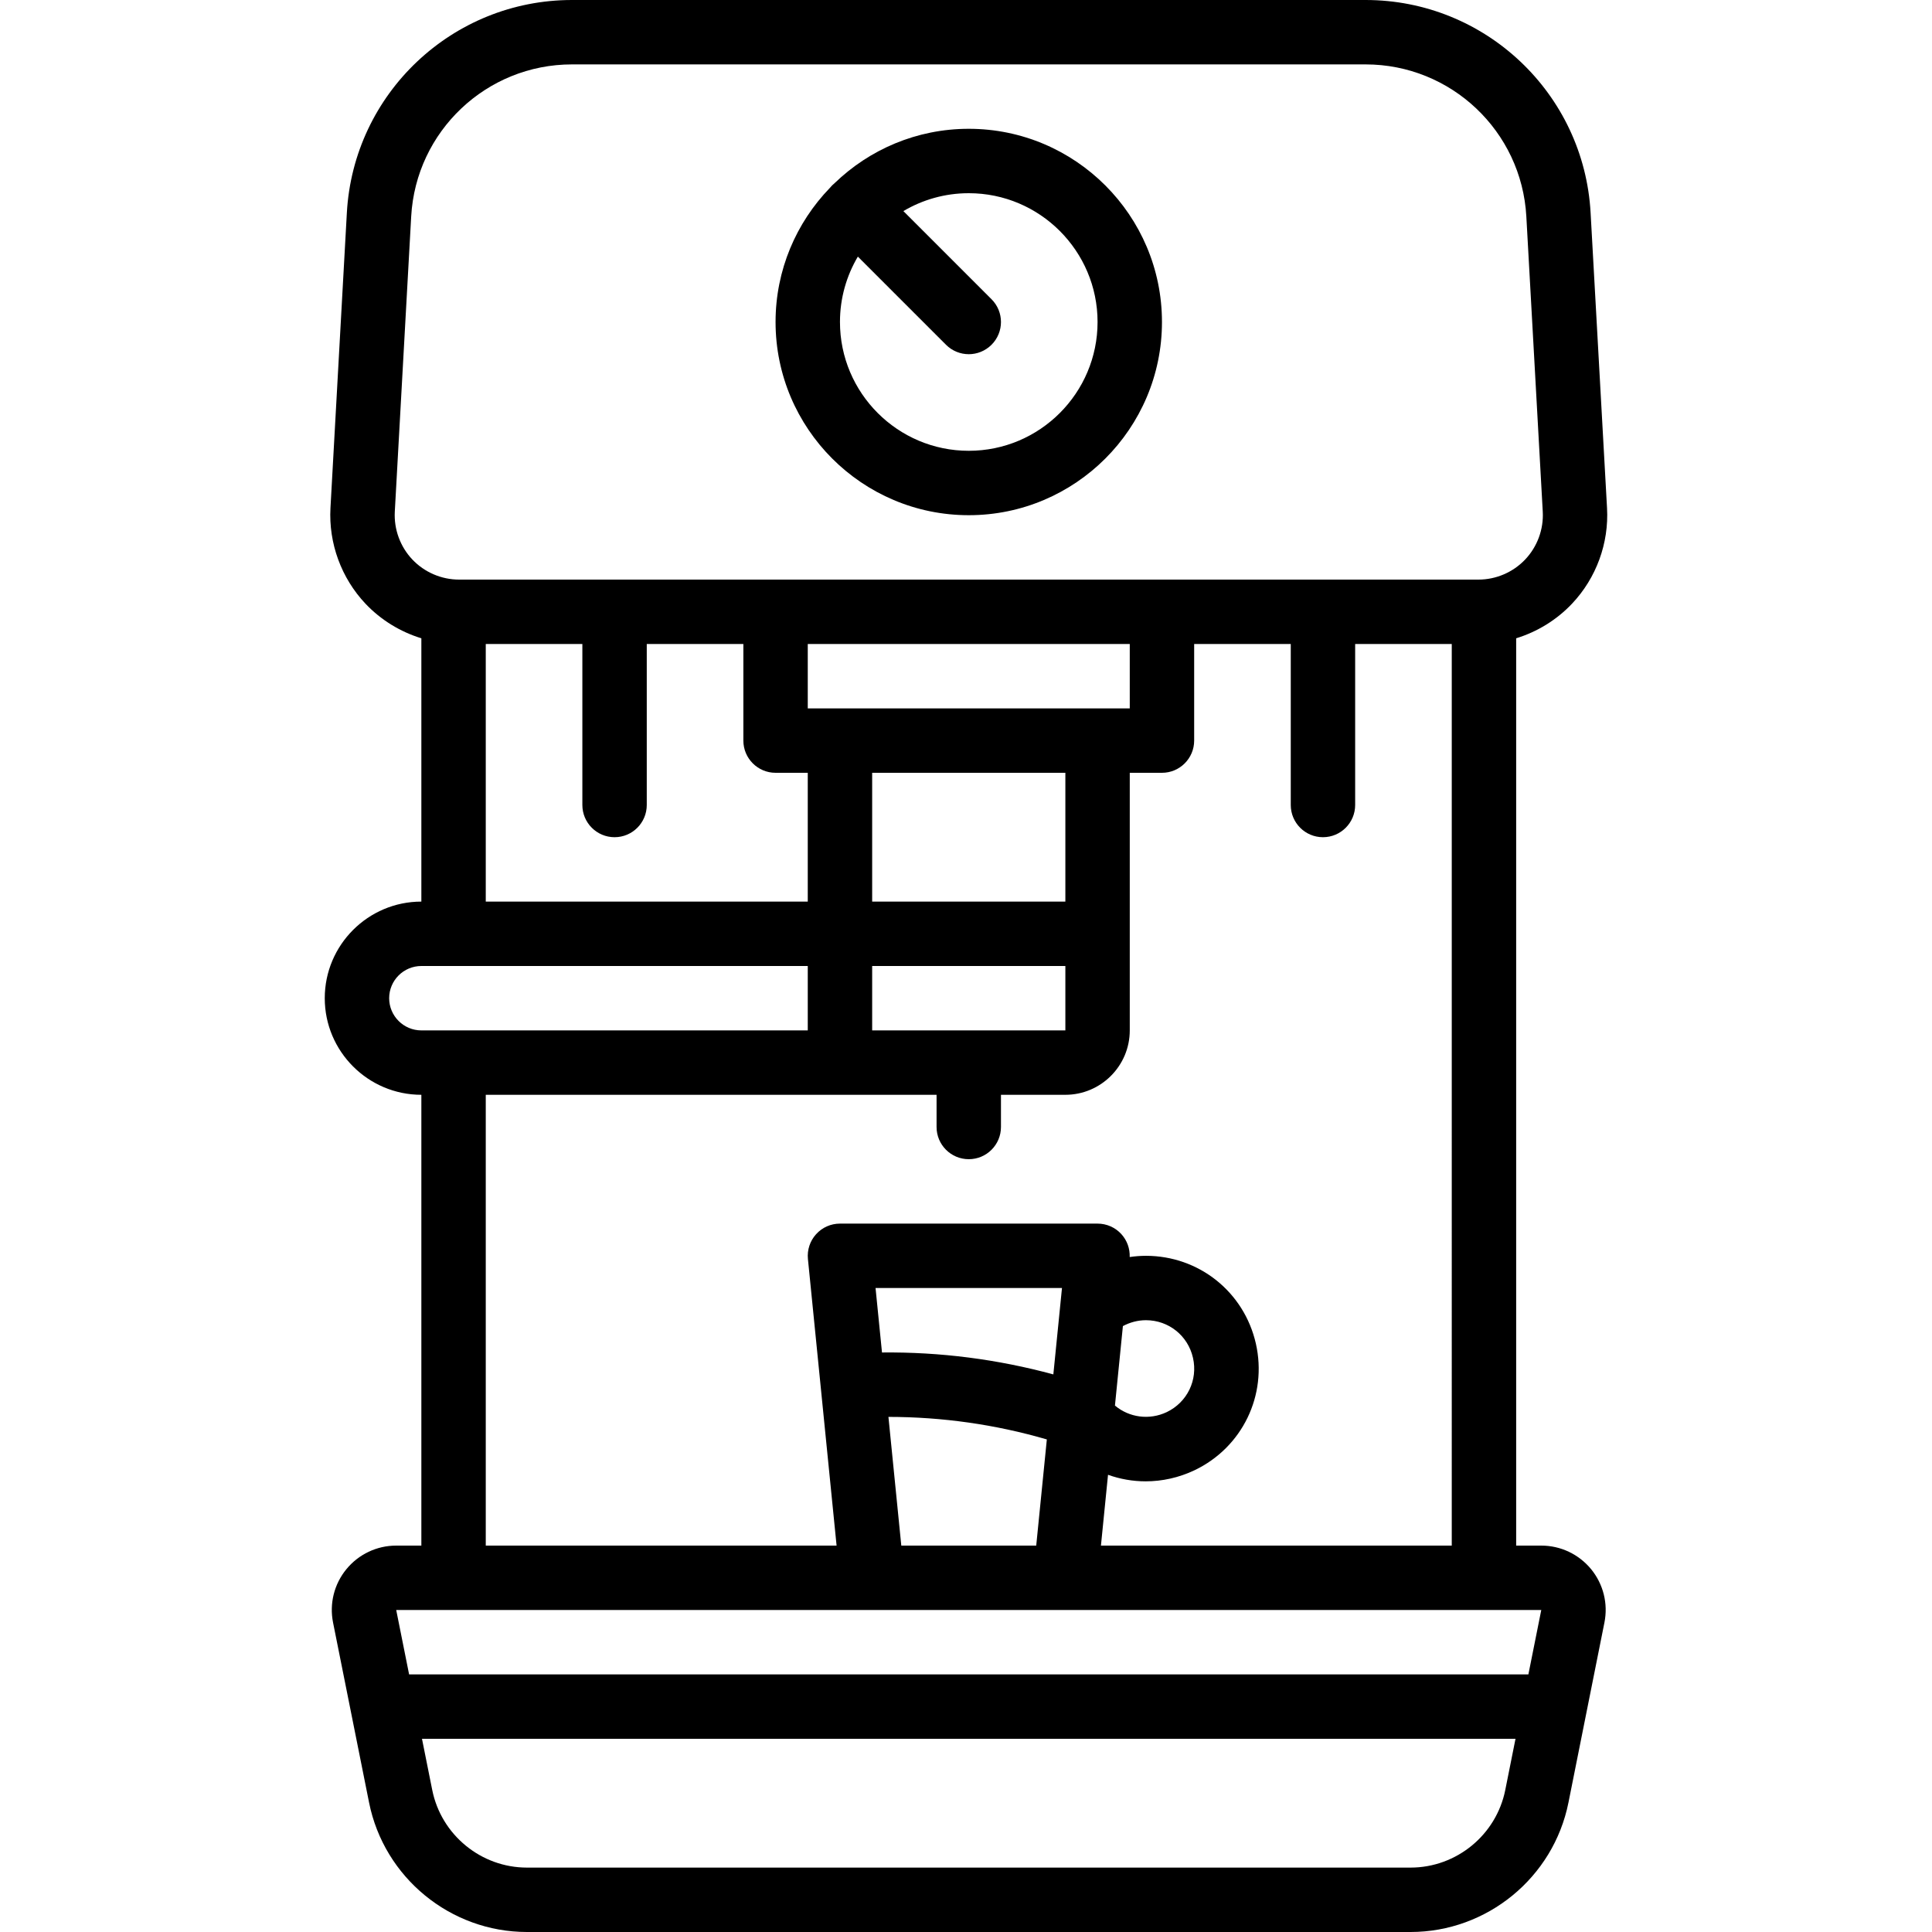 <?xml version="1.0" encoding="iso-8859-1"?>
<!-- Generator: Adobe Illustrator 19.0.0, SVG Export Plug-In . SVG Version: 6.00 Build 0)  -->
<svg version="1.1" id="Capa_1" xmlns="http://www.w3.org/2000/svg" xmlns:xlink="http://www.w3.org/1999/xlink" x="0px" y="0px"
	 viewBox="0 0 512 512" style="enable-background:new 0 0 512 512;" xml:space="preserve">
<g transform="translate(1 1)">
	<g>
		<g>
			<path d="M407.455,408.6h-6.656V168.154c5.593-1.719,10.722-4.855,14.797-9.163c6.426-6.793,9.813-16.026,9.284-25.353
				l-4.352-78.216C418.788,23.781,392.59-1,360.897-1h-210.33c-31.684,0-57.89,24.781-59.648,56.414l-4.344,78.225
				c-0.512,9.335,2.876,18.568,9.284,25.352c4.074,4.307,9.21,7.443,14.805,9.162v69.779c-14.114,0-25.6,11.486-25.6,25.6
				s11.486,25.6,25.6,25.6V408.6h-6.664c-5.129,0-9.933,2.278-13.193,6.238c-3.26,3.968-4.548,9.131-3.541,14.174l9.54,47.684
				C100.784,496.579,118.38,511,138.647,511H372.81c20.267,0,37.871-14.421,41.847-34.304l4.724-23.639
				c0.011-0.05,0.02-0.1,0.03-0.15l4.777-23.903c1.007-5.026-0.282-10.189-3.541-14.174
				C417.379,410.878,412.584,408.6,407.455,408.6z M103.626,134.595l4.343-78.225c1.254-22.605,19.968-40.303,42.598-40.303h210.33
				c22.63,0,41.353,17.698,42.598,40.303l4.352,78.225c0.256,4.659-1.434,9.276-4.651,12.672c-3.209,3.388-7.723,5.333-12.39,5.333
				h-83.874h-102.4h-83.874c-4.668,0-9.19-1.946-12.39-5.333C105.059,143.879,103.37,139.254,103.626,134.595z M230.133,272.067V255
				h51.2v17.067H230.133z M161.866,220.867c4.71,0,8.533-3.823,8.533-8.533v-42.667h25.6v25.6c0,4.71,3.823,8.533,8.533,8.533h8.533
				v34.133h-85.333v-68.267h25.6v42.667C153.333,217.044,157.155,220.867,161.866,220.867z M281.333,237.933h-51.2h0V203.8h51.2
				V237.933z M289.866,186.733h-68.267h-8.533v-17.067h85.333v17.067H289.866z M102.133,263.533c0-4.71,3.831-8.533,8.533-8.533
				h102.4v17.067h-102.4C105.964,272.067,102.133,268.244,102.133,263.533z M127.733,289.133h93.867h25.6v8.533
				c0,4.719,3.823,8.533,8.533,8.533c4.71,0,8.533-3.814,8.533-8.533v-8.533h17.067c9.404,0,17.067-7.654,17.067-17.067v-25.6V203.8
				h8.533c4.71,0,8.533-3.823,8.533-8.533v-25.6h25.6v42.667c0,4.71,3.814,8.533,8.533,8.533c4.71,0,8.533-3.823,8.533-8.533
				v-42.667h25.6V408.6h-92.971l1.877-18.766c3.191,1.141,6.561,1.734,9.968,1.734c4.361,0,8.781-0.956,12.971-2.944
				c12.672-6.067,19.345-19.874,16.239-33.57c-3.115-13.696-15.095-23.253-29.141-23.253c-0.009,0-0.017,0-0.026,0
				c-1.436,0.005-2.861,0.117-4.268,0.323c0.082-2.224-0.698-4.397-2.192-6.049c-1.613-1.792-3.917-2.807-6.323-2.807h-68.267
				c-2.415,0-4.71,1.016-6.323,2.807c-1.621,1.783-2.406,4.181-2.167,6.579l7.595,75.947h-92.971V289.133z M231.029,340.333h49.408
				l-2.29,22.898c-14.822-4.021-30.023-5.971-45.409-5.809L231.029,340.333z M296.579,350.427c1.87-1.002,3.962-1.555,6.095-1.561
				h0.008c6.016,0,11.136,4.096,12.467,9.967c1.348,5.88-1.519,11.785-6.946,14.387c-4.621,2.187-9.947,1.451-13.731-1.731
				L296.579,350.427z M234.444,374.491c14.215,0.012,28.294,1.992,41.979,5.973L273.61,408.6h-35.755L234.444,374.491z
				 M119.199,425.667h110.933h51.2h110.933h15.189l-3.415,17.067H107.416l-3.415-17.067H119.199z M372.81,493.933H138.647
				c-12.16,0-22.716-8.661-25.105-20.582L110.83,459.8h289.796l-2.711,13.551C395.534,485.272,384.978,493.933,372.81,493.933z"/>
			<path d="M255.733,135.533c28.228,0,51.2-22.963,51.2-51.2c0-28.237-22.963-51.2-51.2-51.2c-13.798,0-26.327,5.493-35.543,14.395
				c-0.229,0.186-0.451,0.385-0.664,0.598s-0.412,0.435-0.598,0.664c-8.902,9.215-14.395,21.745-14.395,35.543
				C204.533,112.57,227.496,135.533,255.733,135.533z M289.866,84.333c0,18.825-15.309,34.133-34.133,34.133
				s-34.133-15.309-34.133-34.133c0-6.323,1.733-12.244,4.74-17.327l23.36,23.36c1.664,1.664,3.849,2.5,6.033,2.5
				c2.185,0,4.361-0.836,6.033-2.5c3.336-3.337,3.336-8.73,0-12.066l-23.36-23.36c5.083-3.007,11.004-4.74,17.327-4.74
				C274.557,50.2,289.866,65.509,289.866,84.333z"/>
		</g>
	</g>
</g>
<g>
</g>
<g>
</g>
<g>
</g>
<g>
</g>
<g>
</g>
<g>
</g>
<g>
</g>
<g>
</g>
<g>
</g>
<g>
</g>
<g>
</g>
<g>
</g>
<g>
</g>
<g>
</g>
<g>
</g>
</svg>
